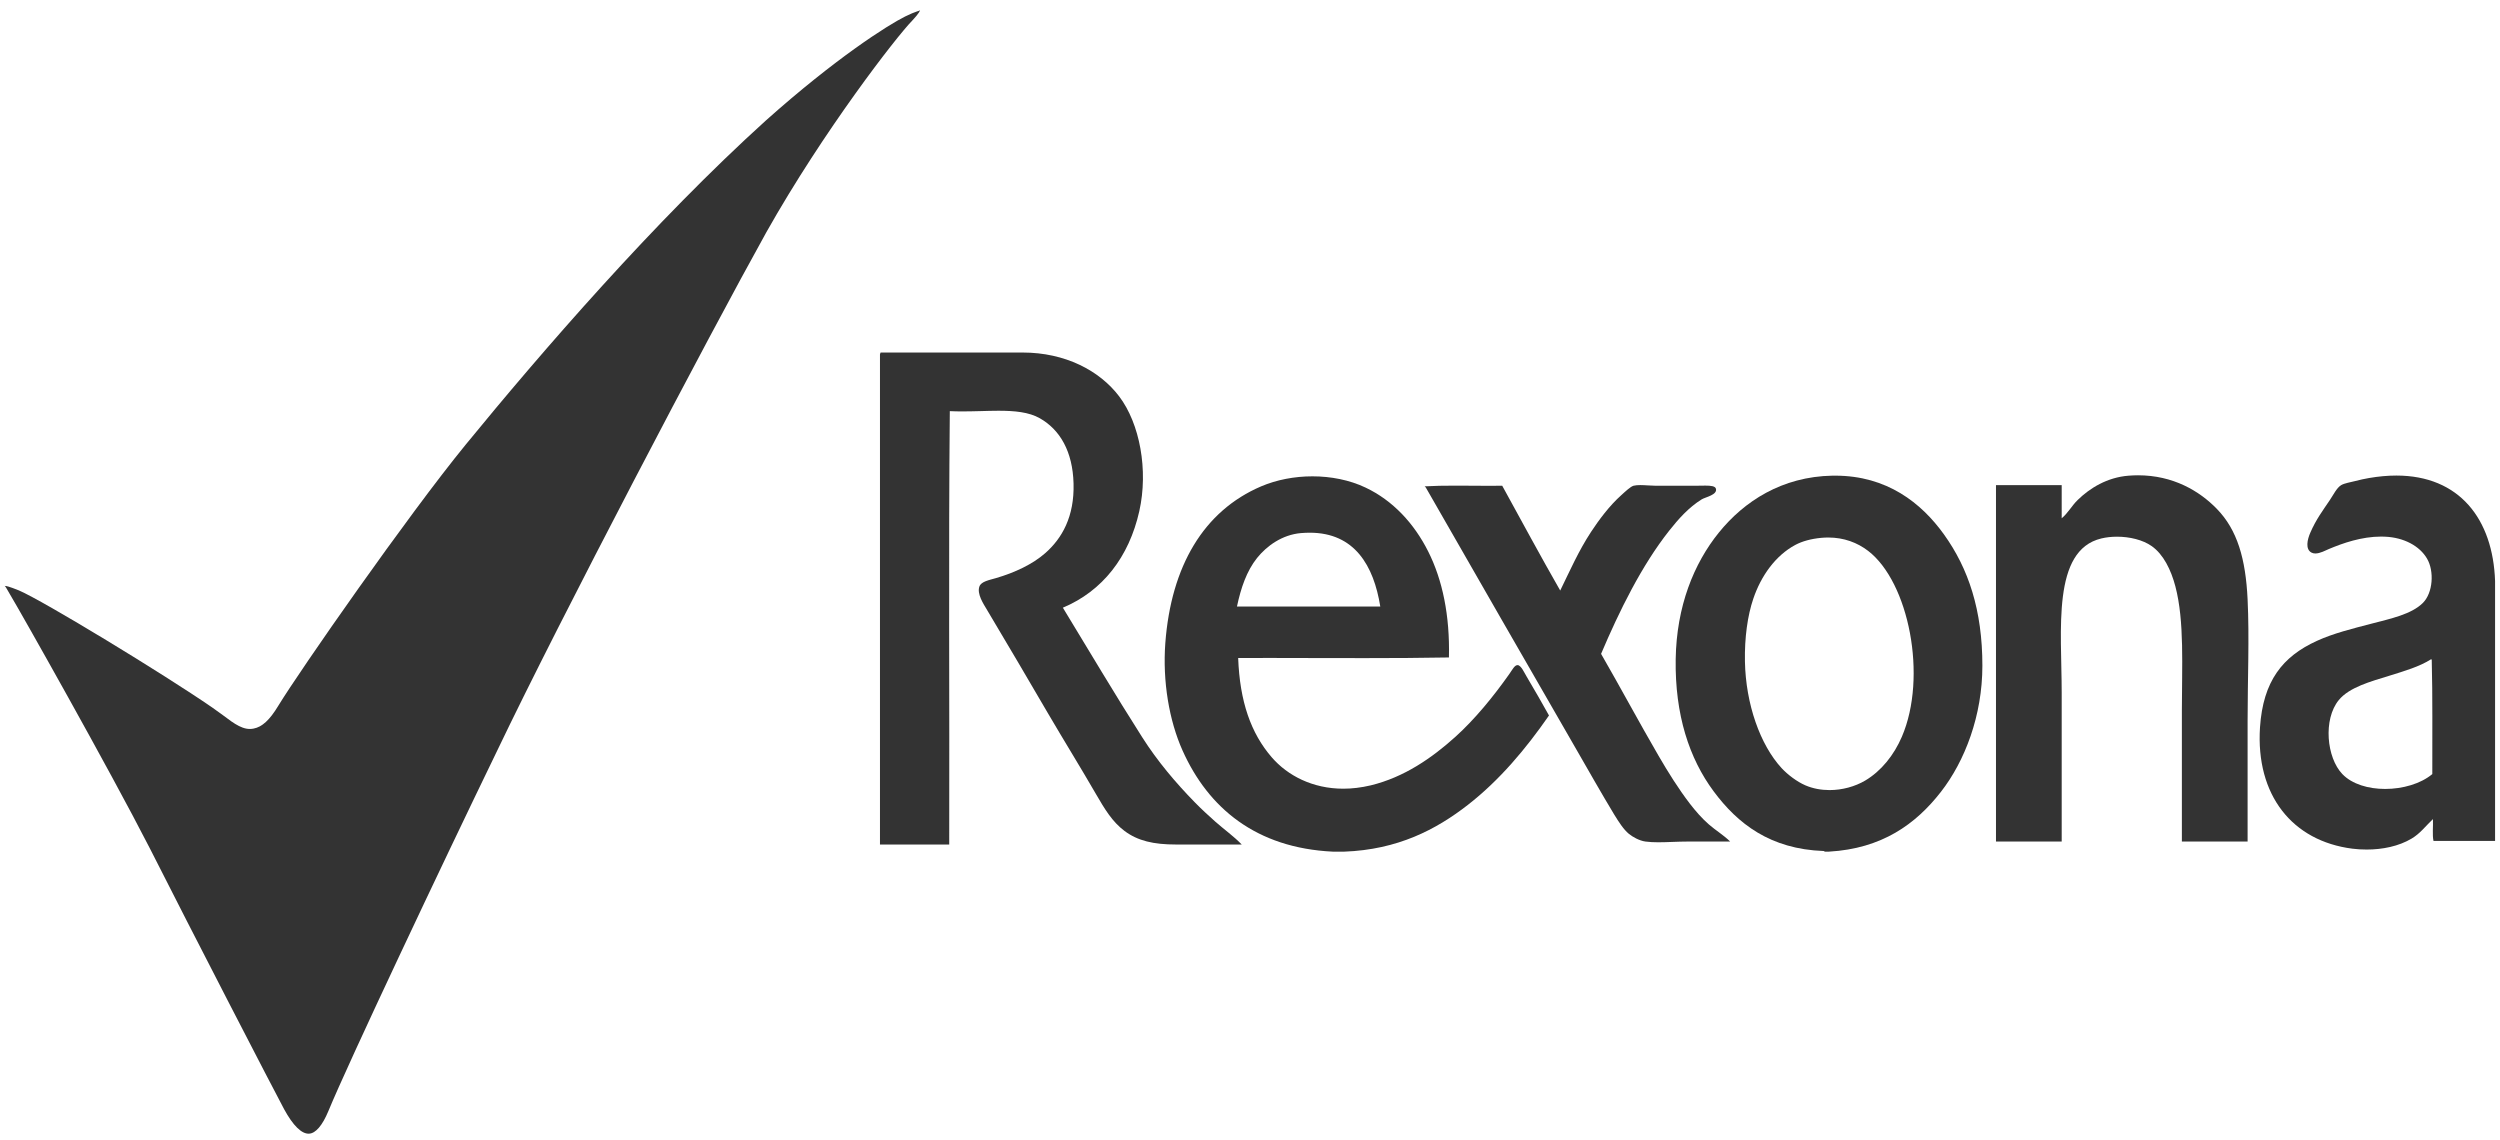 <?xml version="1.0" encoding="UTF-8" standalone="no"?>
<svg width="171px" height="78px" viewBox="0 0 171 78" version="1.1" xmlns="http://www.w3.org/2000/svg" xmlns:xlink="http://www.w3.org/1999/xlink" xmlns:sketch="http://www.bohemiancoding.com/sketch/ns">
    <!-- Generator: Sketch 3.0.4 (8053) - http://www.bohemiancoding.com/sketch -->
    <title>Imported Layers</title>
    <desc>Created with Sketch.</desc>
    <defs></defs>
    <g id="Page-1" stroke="none" stroke-width="1" fill="none" fill-rule="evenodd" sketch:type="MSPage">
        <g id="Imported-Layers" sketch:type="MSLayerGroup" transform="translate(0, 1)" fill="#333333">
            <path d="M61.908,0.13 C60.725,0.718 57.168,2.973 52.386,7.241 C44.762,14.139 37.02,23.097 31.848,29.42 C27.882,34.274 20.51,44.857 19.035,47.275 C18.444,48.258 17.921,48.727 17.349,48.834 C16.669,48.981 16.045,48.523 15.26,47.928 L14.529,47.402 C11.181,45.093 2.962,40.097 1.292,39.384 C0.619,39.115 0.398,39.062 0.313,39.079 C0.373,39.082 0.432,39.24 0.698,39.68 C1.364,40.781 7.437,51.534 10.248,57.024 C13.097,62.664 18.799,73.696 19.433,74.869 C20.043,75.989 20.635,76.575 21.145,76.542 C21.589,76.518 22.049,75.989 22.459,75.003 C23.82,71.698 30.143,58.316 34.007,50.347 C38.352,41.257 48.43,22.055 52.426,14.872 C56.344,7.921 61.329,1.497 62.397,0.409 C62.878,-0.101 62.92,-0.265 62.932,-0.297 C62.906,-0.254 62.654,-0.241 61.908,0.13" id="Fill-1" sketch:type="MSShapeGroup"></path>
            <path d="M69.948,23.113 L60.231,23.113 L60.19,23.235 L60.19,56.765 L64.927,56.765 C64.953,46.897 64.874,36.921 64.967,27.122 C65.253,27.136 65.54,27.141 65.825,27.141 C66.251,27.141 66.673,27.129 67.087,27.119 C67.499,27.108 67.903,27.095 68.296,27.095 C69.393,27.095 70.377,27.184 71.122,27.608 C72.511,28.396 73.37,29.886 73.431,32.063 C73.495,34.337 72.645,35.827 71.488,36.84 C70.626,37.596 69.412,38.167 68.126,38.542 C67.654,38.679 67.118,38.774 66.994,39.109 C66.807,39.608 67.252,40.283 67.52,40.729 C68.955,43.131 70.293,45.415 71.649,47.736 C72.789,49.682 73.866,51.416 74.971,53.325 C75.545,54.313 76.071,55.204 76.915,55.835 C77.827,56.517 78.912,56.765 80.437,56.765 L84.934,56.765 C84.403,56.21 83.725,55.731 83.112,55.187 C82.647,54.776 82.147,54.313 81.735,53.889 C80.416,52.543 79.161,51.054 78.132,49.436 C76.28,46.533 74.486,43.499 72.7,40.566 C75.415,39.426 77.223,37.103 77.928,33.966 C78.558,31.154 77.961,27.967 76.549,26.109 C75.21,24.344 72.851,23.113 69.948,23.113" id="Fill-2" sketch:type="MSShapeGroup"></path>
            <path d="M89.77,31.581 C88.541,31.581 87.32,31.817 86.269,32.264 C82.324,33.948 80.1,37.734 79.707,42.997 C79.516,45.61 79.968,48.281 80.883,50.328 C82.65,54.274 85.917,57.001 91.168,57.253 L91.94,57.253 C95.61,57.119 98.237,55.739 100.402,54.054 C102.576,52.361 104.366,50.224 105.951,47.938 C105.515,47.145 104.957,46.185 104.413,45.262 C104.267,45.023 104.042,44.501 103.805,44.494 L103.797,44.494 C103.597,44.494 103.443,44.81 103.237,45.103 C102.143,46.652 100.888,48.189 99.554,49.394 C97.955,50.835 96.053,52.162 93.761,52.718 C93.105,52.873 92.478,52.947 91.882,52.947 C89.779,52.947 88.07,52.047 86.997,50.811 C85.555,49.152 84.8,46.97 84.691,44.008 C85.423,44.005 86.156,44.004 86.891,44.004 C87.981,44.004 89.073,44.008 90.167,44.011 C91.245,44.013 92.323,44.015 93.4,44.015 C95.316,44.015 97.224,44.005 99.107,43.97 C99.176,41.101 98.666,38.66 97.689,36.721 C96.731,34.814 95.282,33.237 93.398,32.348 C92.303,31.828 91.031,31.581 89.77,31.581 M84.609,40.485 C84.877,39.218 85.27,38.057 85.984,37.164 C86.654,36.333 87.7,35.576 88.984,35.463 C89.192,35.447 89.392,35.437 89.585,35.437 C92.663,35.437 93.963,37.696 94.411,40.485 L84.609,40.485" id="Fill-3" sketch:type="MSShapeGroup"></path>
            <path d="M125.528,31.535 L125.348,31.535 C121.879,31.597 119.296,33.295 117.573,35.424 C115.853,37.55 114.673,40.479 114.617,44.09 C114.56,47.89 115.545,50.878 117.209,53.12 C118.859,55.345 121.081,57.079 124.742,57.21 L124.822,57.252 L125.106,57.252 C128.713,57.045 131.031,55.383 132.76,53.161 C134.398,51.057 135.595,47.944 135.595,44.535 C135.595,40.731 134.642,37.881 132.961,35.546 C131.419,33.4 129.065,31.535 125.528,31.535 M125.14,53.042 C124.57,53.042 124.003,52.939 123.485,52.716 C122.92,52.471 122.29,52 121.864,51.542 C120.391,49.942 119.41,47.155 119.354,44.25 C119.323,42.608 119.535,41.104 119.923,39.96 C120.447,38.405 121.433,37.007 122.796,36.274 C123.27,36.02 123.883,35.852 124.579,35.788 C124.74,35.773 124.898,35.766 125.052,35.766 C126.127,35.766 127.044,36.116 127.779,36.679 C130.564,38.815 131.852,45.287 130.087,49.395 C129.543,50.659 128.675,51.741 127.575,52.393 C126.884,52.801 126.009,53.042 125.14,53.042" id="Fill-4" sketch:type="MSShapeGroup"></path>
            <path d="M146.242,31.51 C146.032,31.51 145.816,31.519 145.597,31.537 C144.131,31.649 142.938,32.392 142.114,33.199 C141.712,33.587 141.449,34.097 141.02,34.451 L141.02,32.184 L136.525,32.184 L136.525,56.563 L141.02,56.563 L141.02,46.357 C141.02,42.114 140.333,36.639 143.733,35.83 C144.068,35.749 144.435,35.71 144.803,35.71 C145.665,35.71 146.563,35.923 147.177,36.354 C147.976,36.918 148.496,37.969 148.796,39.109 C149.423,41.484 149.24,44.621 149.24,47.614 L149.24,56.563 L153.736,56.563 L153.736,48.301 C153.736,45.478 153.862,42.626 153.736,39.999 C153.604,37.226 153.036,35.246 151.63,33.804 C150.445,32.585 148.644,31.51 146.242,31.51" id="Fill-5" sketch:type="MSShapeGroup"></path>
            <path d="M163.91,31.528 C163.323,31.528 162.697,31.584 162.037,31.698 C161.728,31.75 161.417,31.82 161.107,31.901 C160.774,31.988 160.367,32.047 160.135,32.184 C159.836,32.363 159.606,32.837 159.366,33.197 C158.897,33.895 158.418,34.528 158.031,35.424 C157.817,35.907 157.669,36.573 158.112,36.8 C158.191,36.841 158.279,36.858 158.37,36.858 C158.694,36.858 159.06,36.652 159.285,36.557 C160.262,36.147 161.529,35.702 162.873,35.702 C162.959,35.702 163.045,35.704 163.131,35.709 C164.436,35.763 165.507,36.35 166.007,37.206 C166.513,38.065 166.419,39.554 165.721,40.244 C164.939,41.019 163.529,41.314 162.202,41.661 C160.909,41.997 159.594,42.323 158.476,42.835 C156.124,43.906 154.795,45.588 154.584,48.747 C154.285,53.388 156.788,56.525 160.904,57.05 C161.223,57.091 161.553,57.109 161.883,57.109 C162.961,57.109 164.07,56.887 164.953,56.36 C165.547,56.005 165.861,55.554 166.413,55.026 C166.438,55.512 166.359,56.102 166.452,56.522 L170.663,56.522 L170.663,38.745 C170.519,34.497 168.215,31.528 163.91,31.528 M163.146,52.964 C161.996,52.964 160.88,52.638 160.217,51.947 C159.137,50.822 158.894,48.204 159.973,46.885 C160.69,46.008 162.159,45.613 163.416,45.225 C164.451,44.901 165.497,44.6 166.292,44.089 L166.331,44.131 C166.397,46.681 166.363,49.336 166.37,51.947 C165.578,52.61 164.345,52.964 163.146,52.964" id="Fill-6" sketch:type="MSShapeGroup"></path>
            <path d="M112.196,32.18 C112.031,32.18 111.872,32.191 111.74,32.223 C111.523,32.28 111.154,32.637 110.893,32.872 C110.087,33.59 109.368,34.56 108.826,35.384 C107.969,36.691 107.382,38.039 106.719,39.393 C105.366,37.034 104.069,34.62 102.751,32.223 C102.466,32.227 102.176,32.23 101.886,32.23 C101.494,32.23 101.099,32.227 100.704,32.223 C100.306,32.22 99.908,32.218 99.514,32.218 C98.807,32.218 98.113,32.227 97.447,32.266 L97.526,32.347 C100.852,38.157 104.387,44.301 107.813,50.245 C108.633,51.668 109.545,53.281 110.404,54.702 C110.726,55.226 111.051,55.734 111.418,56.038 C111.672,56.244 112.129,56.505 112.55,56.562 C112.816,56.598 113.113,56.612 113.427,56.612 C114.054,56.612 114.756,56.562 115.424,56.562 L118.343,56.562 C117.895,56.119 117.349,55.796 116.885,55.389 C116.408,54.972 115.982,54.484 115.586,53.971 C114.808,52.956 114.105,51.83 113.443,50.691 C112.105,48.391 110.819,45.985 109.514,43.724 C110.761,40.787 112.289,37.682 114.169,35.303 C114.801,34.504 115.51,33.703 116.398,33.155 C116.65,33.001 117.488,32.85 117.368,32.426 C117.32,32.247 117.012,32.216 116.656,32.216 C116.48,32.216 116.291,32.223 116.116,32.223 L113.199,32.223 C112.899,32.223 112.526,32.18 112.196,32.18" id="Fill-7" sketch:type="MSShapeGroup"></path>
        </g>
    </g>
</svg>